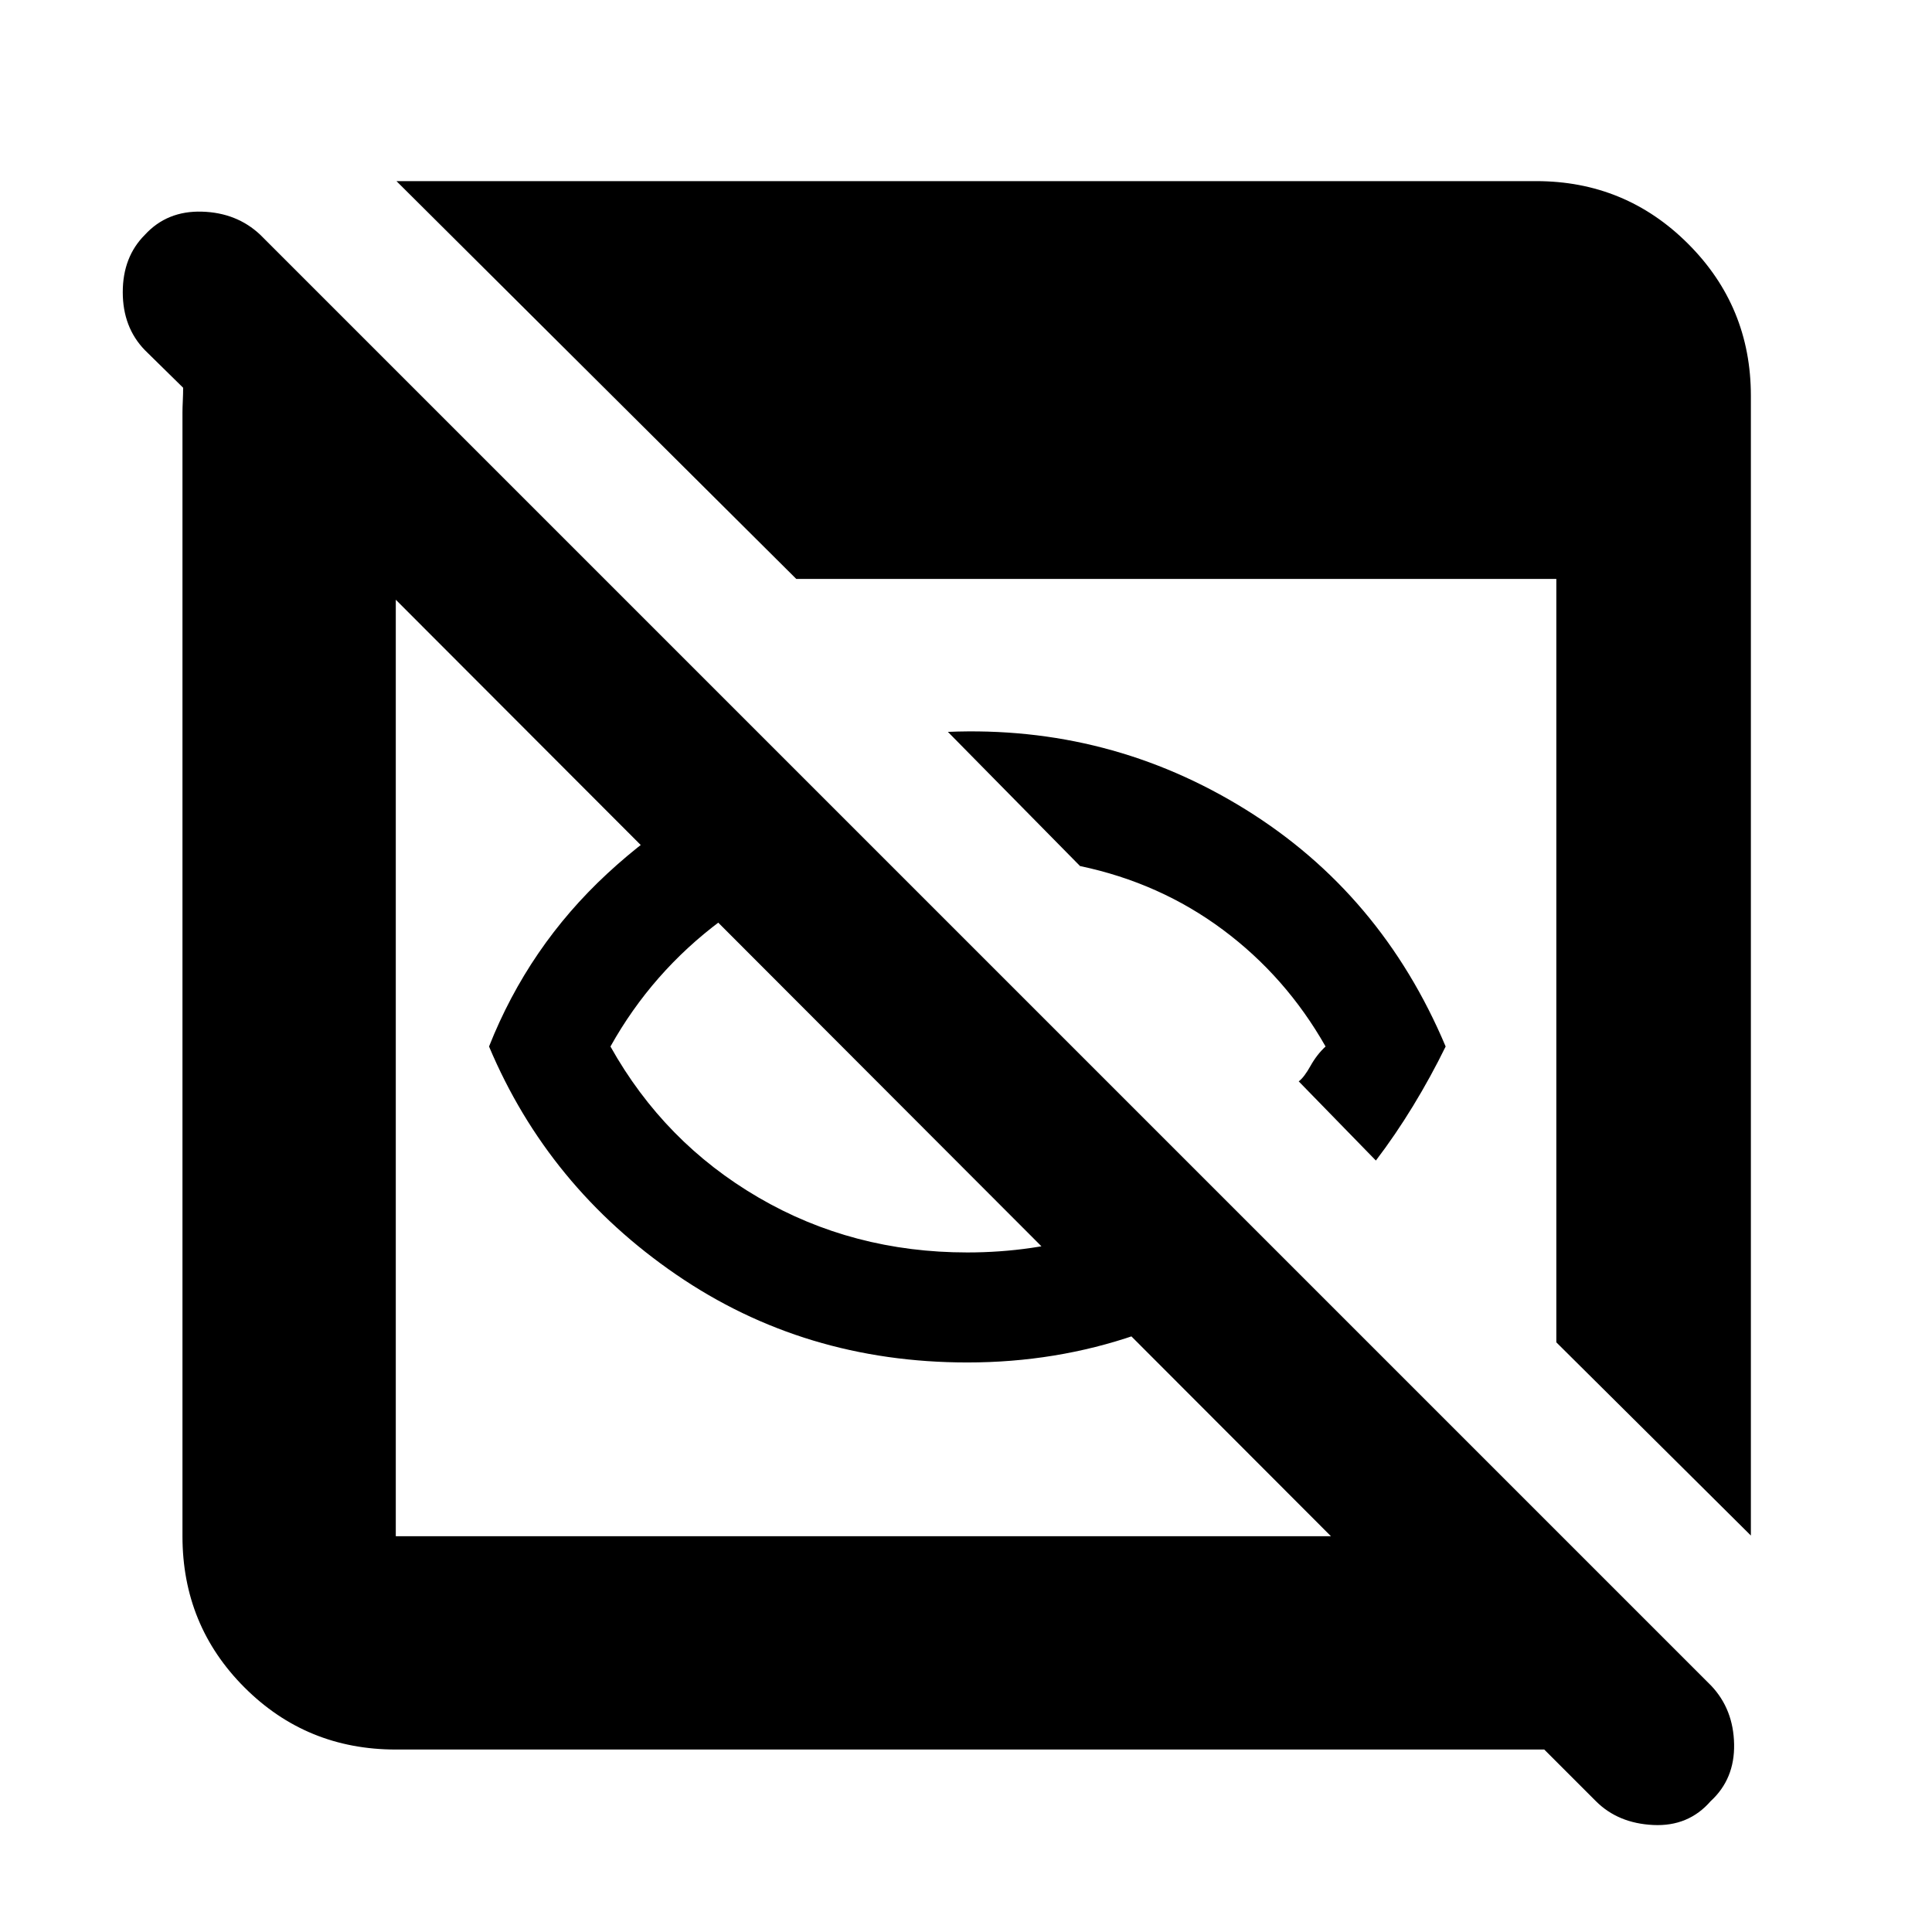 <svg xmlns="http://www.w3.org/2000/svg" height="40" viewBox="0 96 960 960" width="40"><path d="M480.667 773q-81 0-144.667-43.667Q272.334 685.667 243 616q19.667-49.667 58.667-85.833Q340.667 494 391 475l43.333 43.333q-42 9.667-76.167 35.167Q324 579 303.333 616q26.667 47.667 73.5 75 46.834 27.334 103.834 27.334 32.333 0 62.166-9 29.834-9 55.5-26.667L636 720q-32 25.667-71.667 39.333Q524.666 773 480.667 773Zm202.999-100.333-38.333-39.333q2.667-2 5.834-7.667 3.166-5.667 7.5-9.667-19.667-34.667-51.001-58.001-31.334-23.333-71.001-31.666l-65.666-66.666q80.334-3.334 147.834 38.5Q686.333 540 718.333 616q-7.333 15-16.167 29.5-8.833 14.5-18.5 27.167Zm-487 292.666q-44.333 0-75.166-30.833t-30.833-75.166V301q0-2.334.167-5.834.166-3.5.166-6.5L72 270q-11-11.333-11-28.833t11-28.5q11-12 28.333-11.5 17.334.5 29 11.5l721 721q11 11.666 11.334 29Q862 980 850 991q-11 12.67-28.5 11.83Q804 1002 793 991l-25.666-25.667H196.666Zm0-105.999h464.668L196.666 393.999v465.335ZM870 859l-96.666-95.999V383.665H395.665L197 186h566.334q44.333 0 75.499 31.167Q870 248.333 870 292.666V859Z"/></svg>